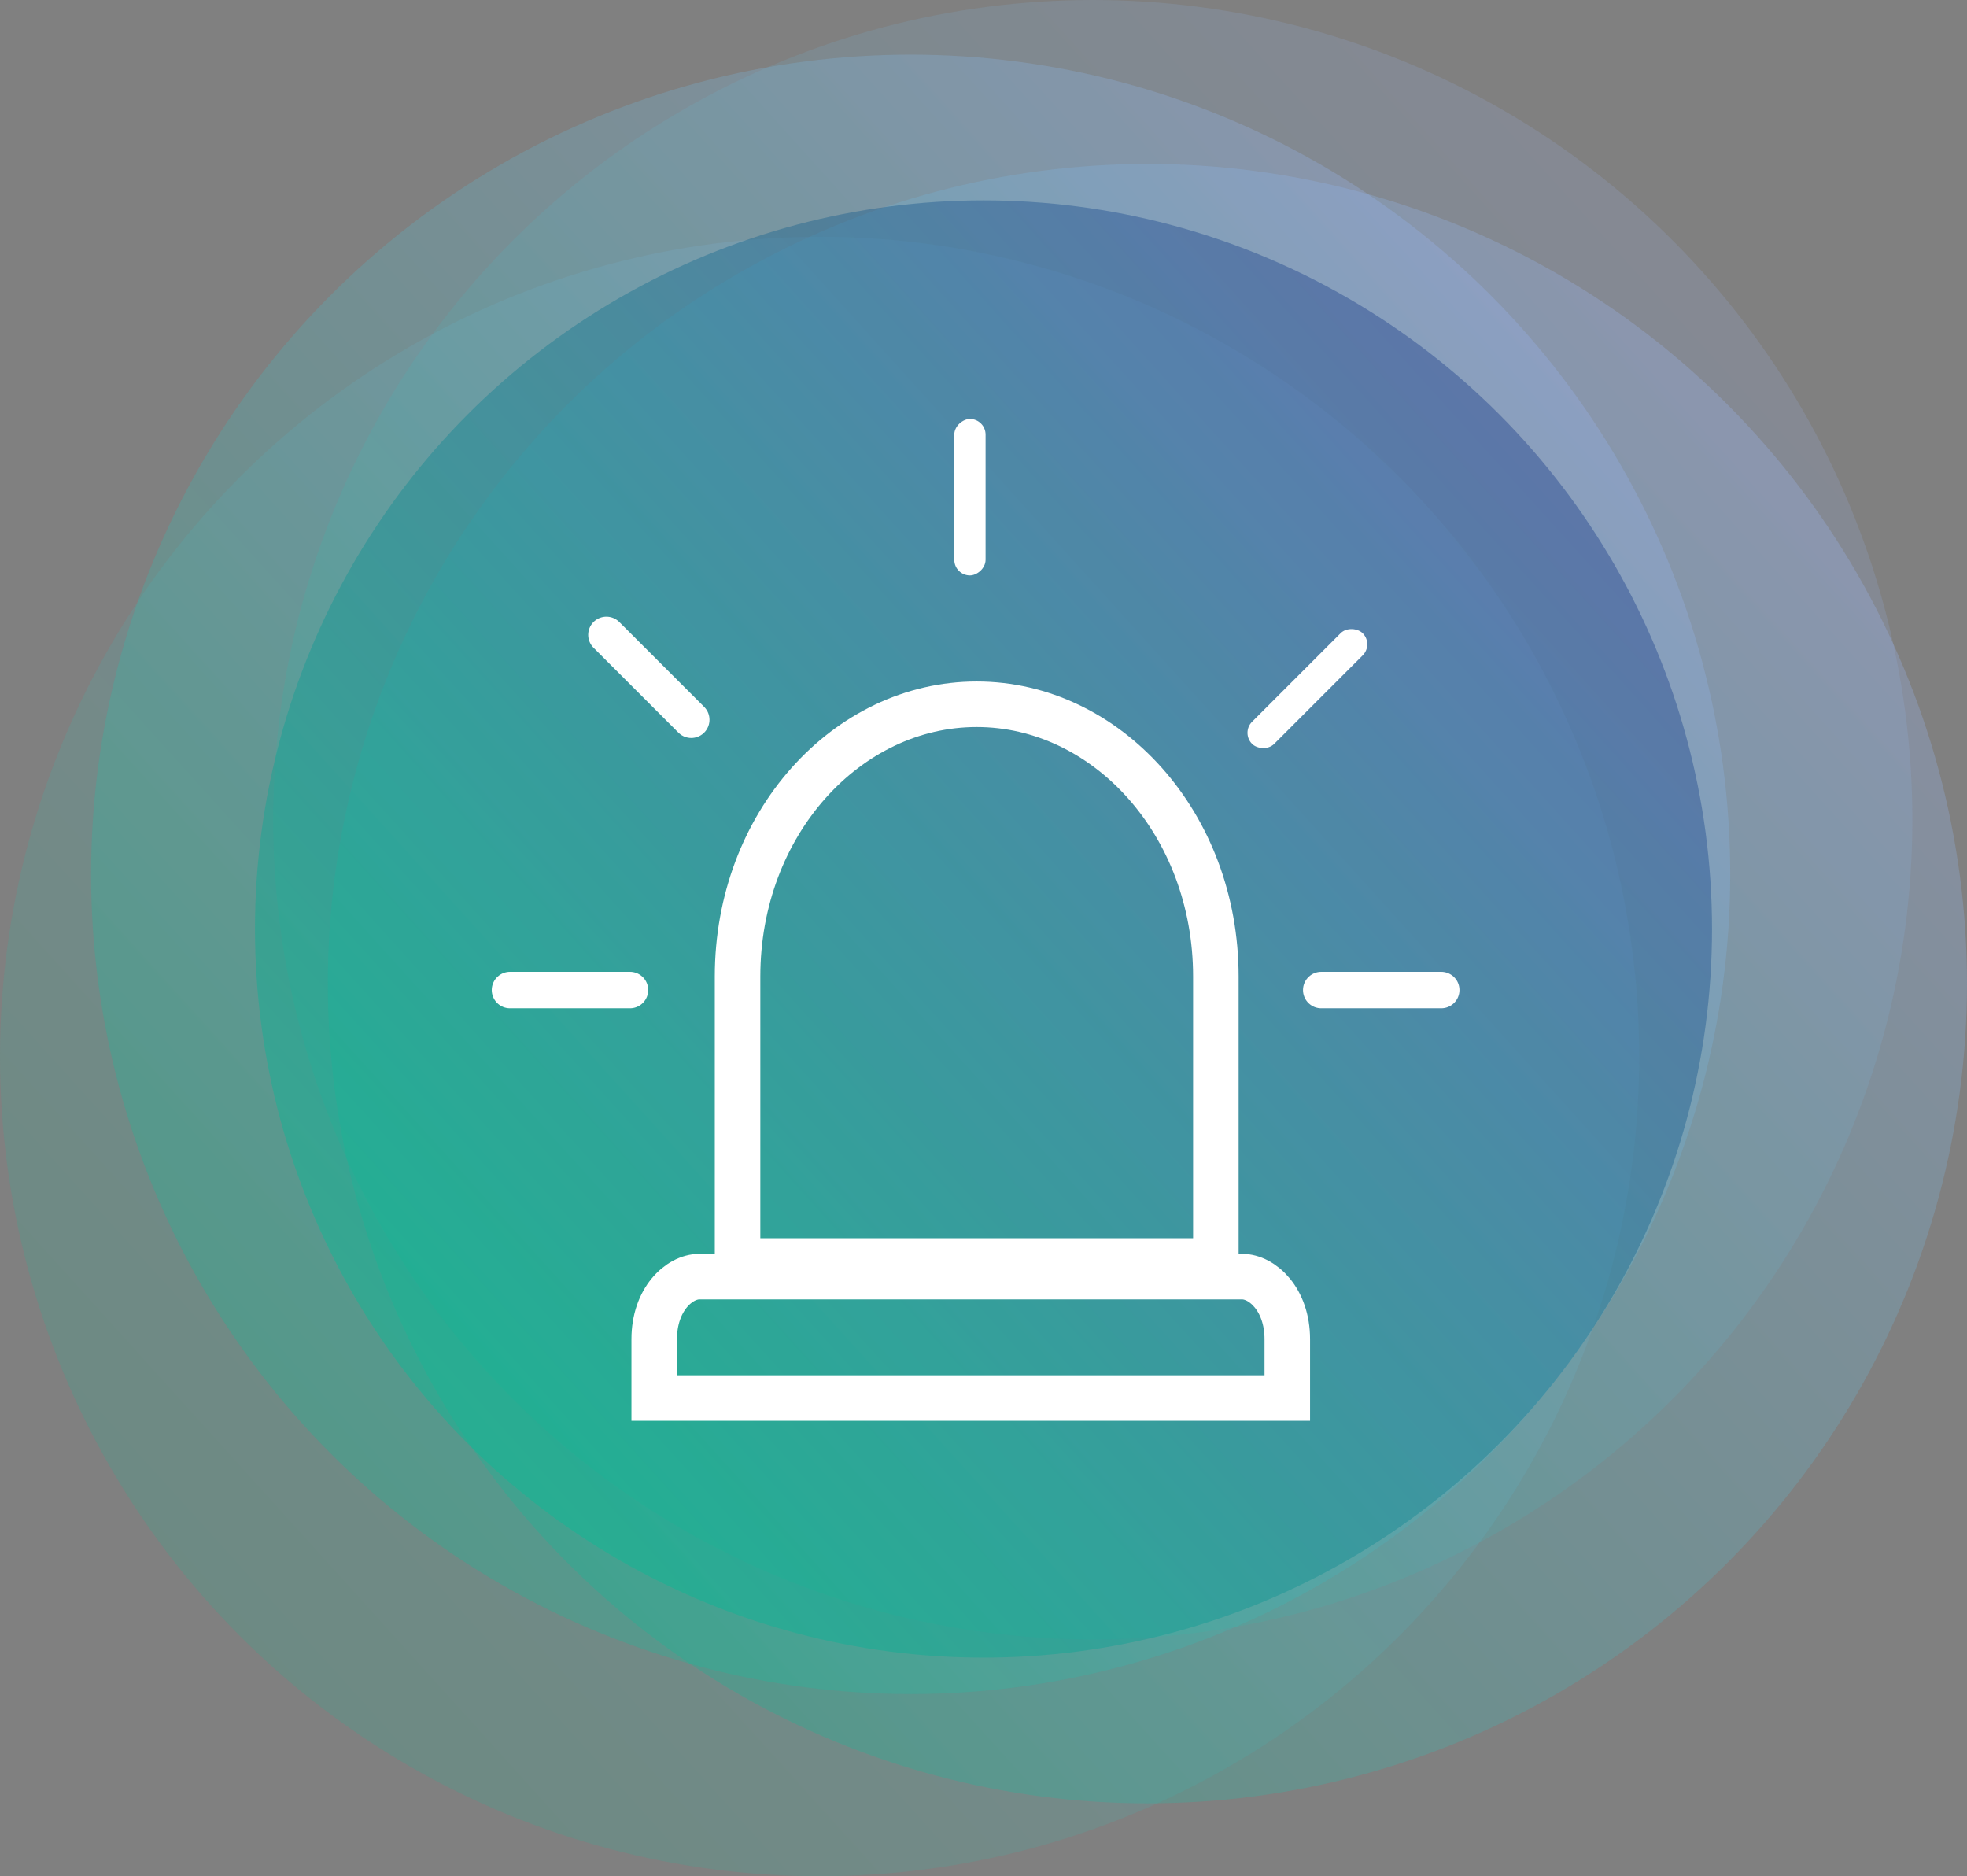 <svg width="108" height="103" fill="none" xmlns="http://www.w3.org/2000/svg"><rect width="100%" height="100%" fill="#808080" stroke="none"/><circle cx="50" cy="48" r="45" fill="url(#paint0_linear_66_580)" opacity=".25"/><circle cx="45" cy="58" r="45" fill="url(#paint1_linear_66_580)" opacity=".15"/><circle cx="63" cy="54" r="45" fill="url(#paint2_linear_66_580)" opacity=".25"/><circle cx="60" cy="45" r="45" fill="url(#paint3_linear_66_580)" opacity=".15"/><circle cx="54" cy="51" r="40" fill="url(#paint4_linear_66_580)" opacity=".4"/><path stroke="#fff" stroke-width="2" stroke-linecap="round" stroke-linejoin="round" d="M72.543 54.352h6.59m-51.133 0h6.59m3.365-14.839l-4.66-4.66"/><rect x="52.396" y="31.59" width="8.59" height="1.718" rx=".859" transform="rotate(-90 52.396 31.59)" fill="#fff"/><rect x="68.139" y="40.23" width="8.59" height="1.718" rx=".859" transform="rotate(-45 68.139 40.23)" fill="#fff"/><path d="M66.758 69.228H40.496V53.61c0-8.4 6.015-14.948 13.131-14.948 7.117 0 13.131 6.548 13.131 14.948v15.618zm3.922 7.522H35.92v-3.228c0-2.179 1.362-3.438 2.484-3.438h29.792c1.122 0 2.484 1.26 2.484 3.438v3.228z" stroke="#fff" stroke-width="2.5"/><defs><linearGradient id="paint0_linear_66_580" x1="81.5" y1="18.696" x2="16.813" y2="77.196" gradientUnits="userSpaceOnUse"><stop stop-color="#9EBCFF"/><stop offset="1" stop-color="#00BF96"/></linearGradient><linearGradient id="paint1_linear_66_580" x1="76.5" y1="28.696" x2="11.813" y2="87.196" gradientUnits="userSpaceOnUse"><stop stop-color="#9EBCFF"/><stop offset="1" stop-color="#00BF96"/></linearGradient><linearGradient id="paint2_linear_66_580" x1="94.5" y1="24.696" x2="29.813" y2="83.196" gradientUnits="userSpaceOnUse"><stop stop-color="#9EBCFF"/><stop offset="1" stop-color="#00BF96"/></linearGradient><linearGradient id="paint3_linear_66_580" x1="91.5" y1="15.696" x2="26.813" y2="74.196" gradientUnits="userSpaceOnUse"><stop stop-color="#9EBCFF"/><stop offset="1" stop-color="#00BF96"/></linearGradient><linearGradient id="paint4_linear_66_580" x1="82" y1="24.952" x2="24.5" y2="76.952" gradientUnits="userSpaceOnUse"><stop stop-color="#1A3D8A"/><stop offset="1" stop-color="#00BF96"/></linearGradient></defs></svg>